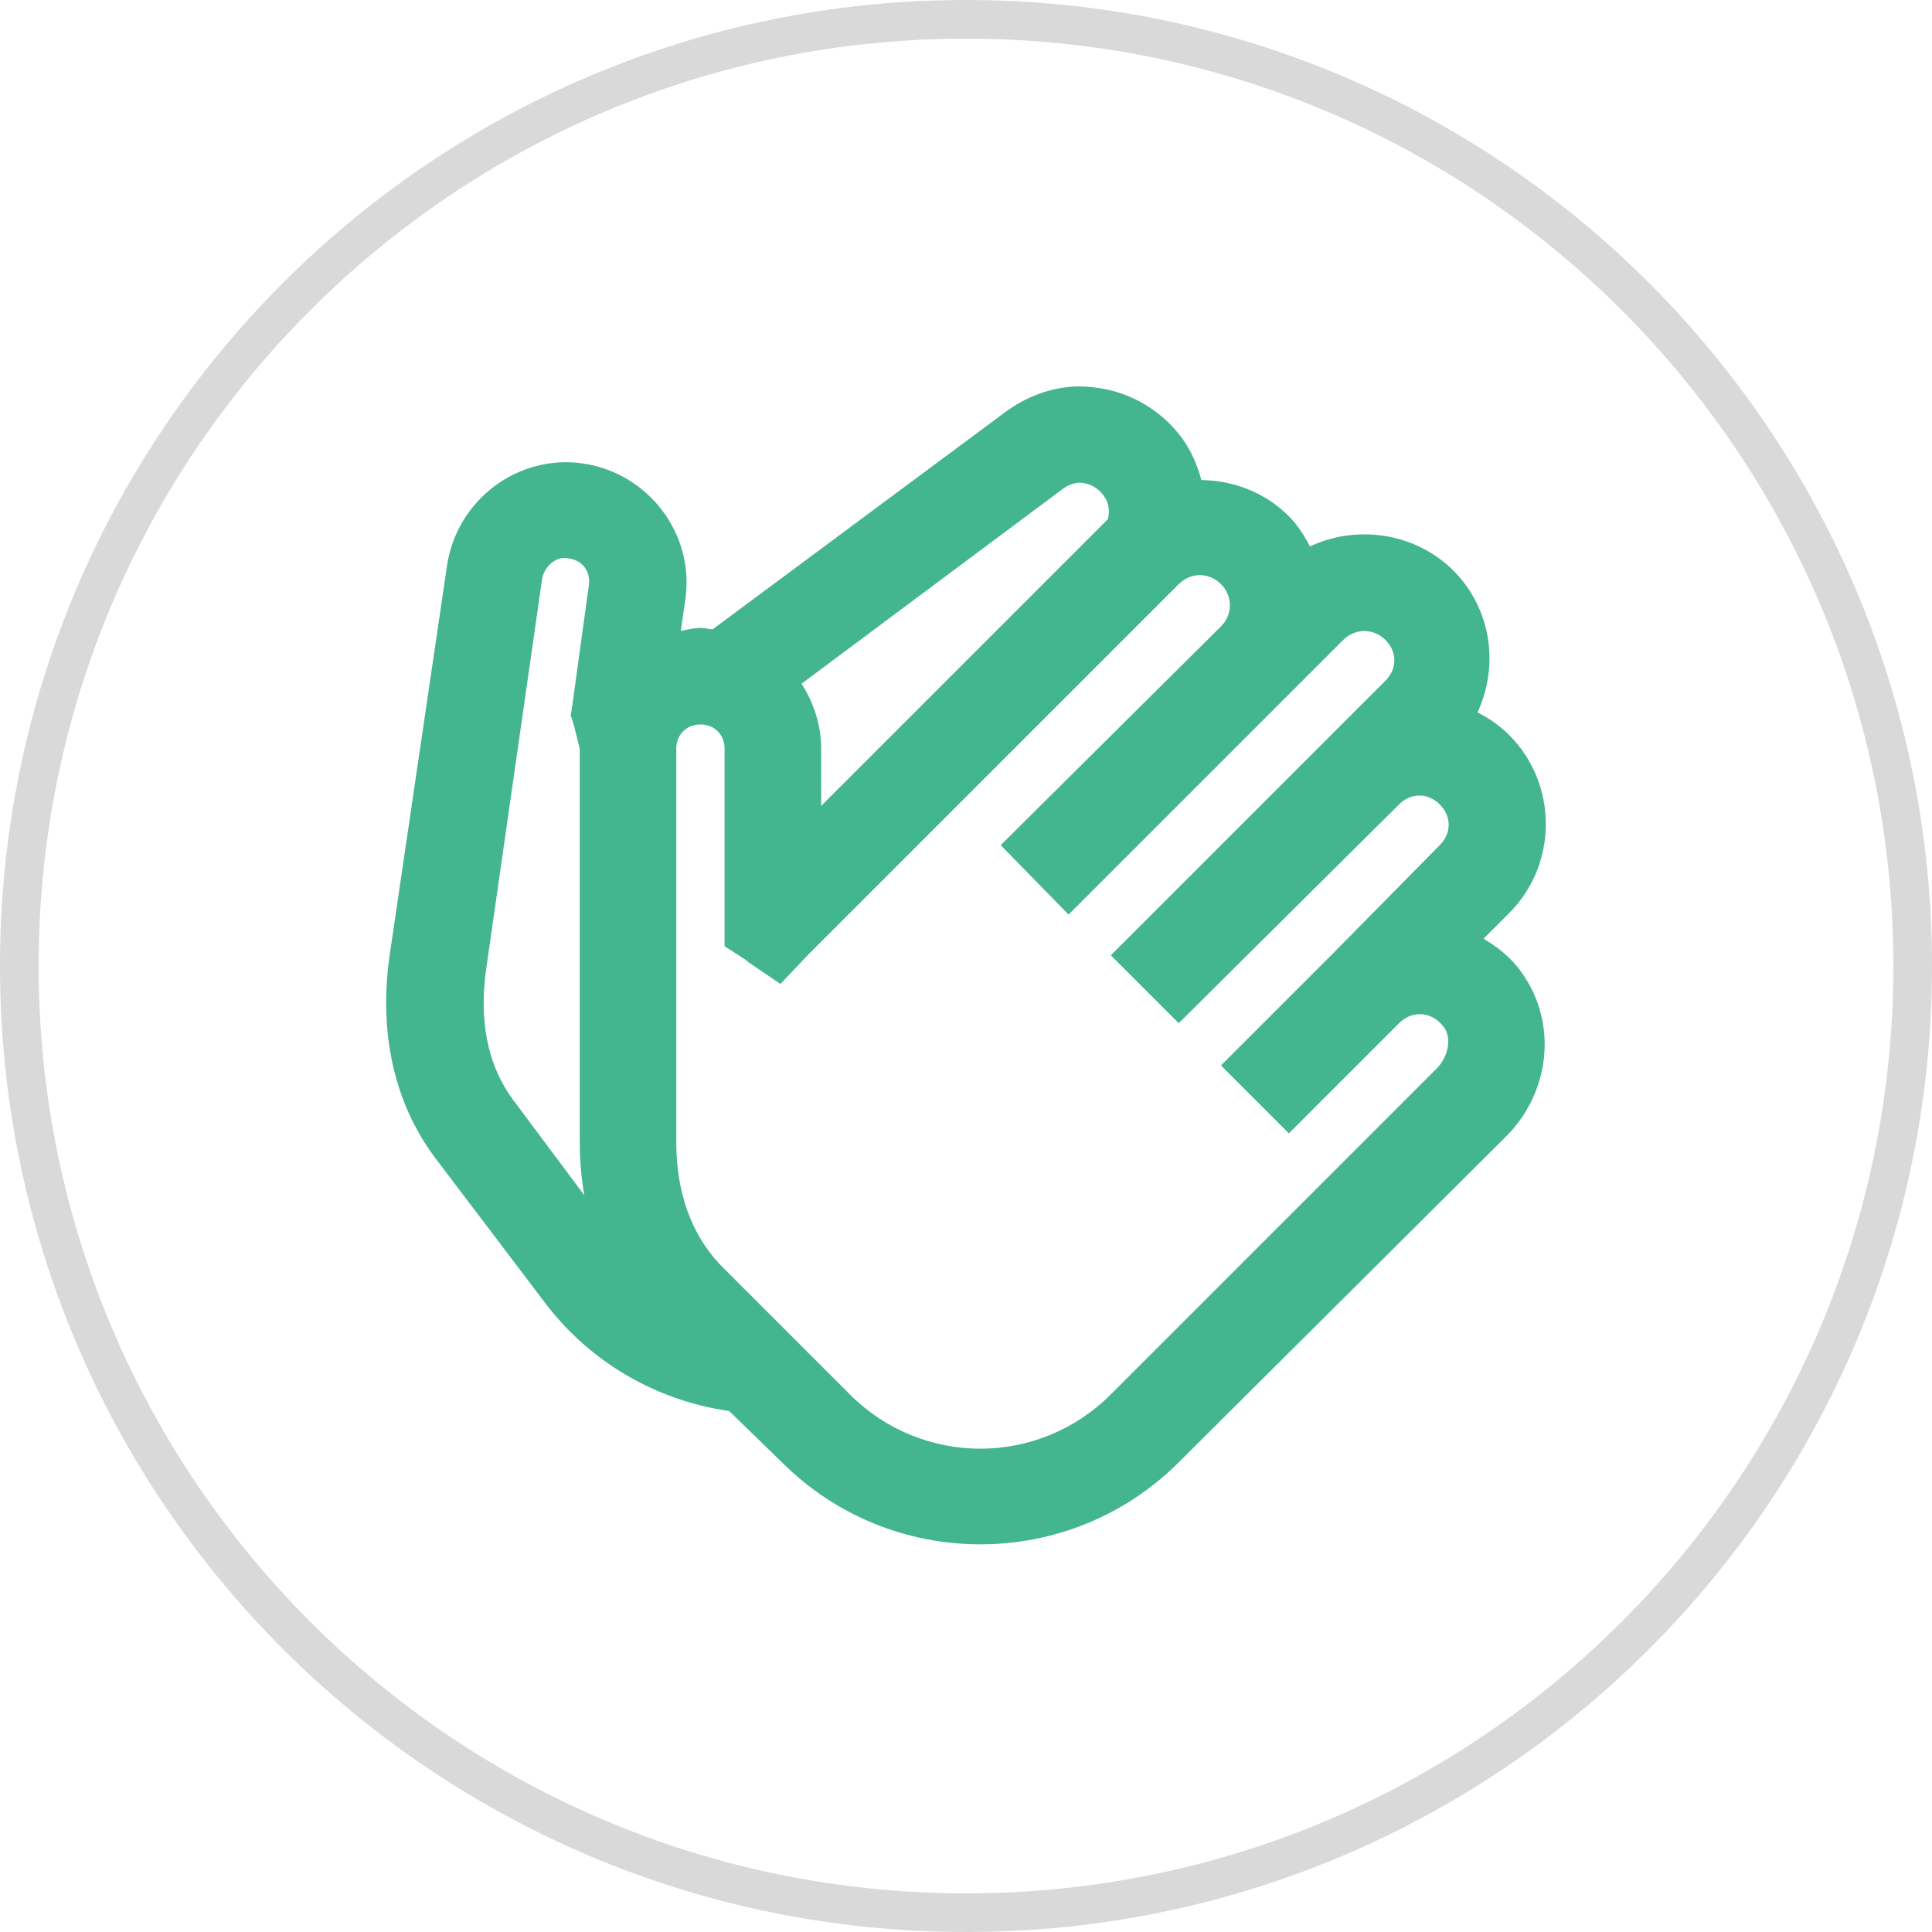 <svg xmlns="http://www.w3.org/2000/svg" x="0px" y="0px"
     width="40" height="40"
     viewBox="0 0 252 252"
     style="fill:#34e79a;"><g fill="none" fill-rule="nonzero" stroke="none" stroke-width="1" stroke-linecap="butt" stroke-linejoin="miter" stroke-miterlimit="10" stroke-dasharray="" stroke-dashoffset="0" font-family="none" font-weight="none" font-size="none" text-anchor="none" style="mix-blend-mode: normal"><path d="M0,252v-252h252v252z" fill="none"></path><path d="M0,126c0,-69.588 56.412,-126 126,-126c69.588,0 126,56.412 126,126c0,69.588 -56.412,126 -126,126c-69.588,0 -126,-56.412 -126,-126zM126,246.96c66.804,0 120.96,-54.156 120.96,-120.96c0,-66.804 -54.156,-120.96 -120.96,-120.96c-66.804,0 -120.96,54.156 -120.96,120.96c0,66.804 54.156,120.96 120.96,120.96z" fill="#d9d9d9"></path><g fill="#43b58f"><g id="surface1"><path d="M140.17,50.411c-3.173,0.172 -6.347,1.328 -9.053,3.346l-38.18,28.34c-0.517,-0.049 -1.033,-0.197 -1.574,-0.197c-0.886,0 -1.722,0.246 -2.558,0.394l0.59,-4.133c1.23,-8.536 -4.846,-16.482 -13.383,-17.712c-8.536,-1.23 -16.482,4.846 -17.712,13.383l-7.479,50.775c-1.23,8.536 -0.148,18.253 5.904,26.372l14.17,18.696c6.052,8.118 14.883,13.038 24.207,14.367l6.888,6.691c14.268,14.268 37.491,14.268 51.759,0l42.706,-42.509c5.609,-5.609 6.888,-14.613 1.968,-21.452c-1.353,-1.894 -3.05,-3.223 -4.92,-4.33l3.346,-3.346c6.371,-6.371 6.371,-16.851 0,-23.223c-1.23,-1.23 -2.657,-2.214 -4.133,-2.952c2.829,-6.076 1.845,-13.506 -3.149,-18.499c-3.173,-3.173 -7.405,-4.723 -11.611,-4.723c-2.46,0 -4.846,0.517 -7.085,1.574c-0.738,-1.378 -1.599,-2.78 -2.755,-3.936c-3.124,-3.124 -7.257,-4.674 -11.415,-4.723c-0.517,-1.919 -1.304,-3.813 -2.558,-5.51c-2.681,-3.616 -6.642,-5.879 -10.824,-6.494c-1.033,-0.148 -2.091,-0.246 -3.149,-0.197zM141.351,63.006c0.935,0.148 1.894,0.689 2.558,1.574c0.763,1.009 0.861,2.091 0.59,3.149l-37.393,37.393v-7.479c0,-3.075 -0.984,-6.027 -2.558,-8.463l34.047,-25.388c0.886,-0.664 1.82,-0.935 2.755,-0.787zM73.06,72.846c0.394,-0.098 0.738,-0.074 1.181,0c1.796,0.271 2.829,1.747 2.558,3.542l-2.165,15.744l-0.197,1.181l0.394,1.181l0.787,3.149v51.366c0,2.288 0.197,4.551 0.59,6.888l-9.25,-12.399c-3.616,-4.846 -4.428,-10.898 -3.542,-17.122l7.282,-50.775c0.197,-1.353 1.181,-2.435 2.362,-2.755zM156.504,75.011c0.984,0 1.993,0.418 2.755,1.181c1.55,1.55 1.55,3.961 0,5.51l-28.733,28.536l8.856,9.053l35.818,-35.818c1.55,-1.55 3.961,-1.55 5.51,0c1.55,1.55 1.55,3.764 0,5.314l-35.818,35.818l8.856,8.856l28.733,-28.536c1.55,-1.55 3.764,-1.55 5.314,0c1.55,1.55 1.55,3.764 0,5.314l-14.17,14.367l-14.367,14.367l8.856,8.856l14.367,-14.367c1.697,-1.697 4.305,-1.624 5.904,0.59c0.959,1.353 0.541,3.788 -0.984,5.314l-42.509,42.509c-9.447,9.447 -24.6,9.447 -34.047,0l-16.531,-16.531c-4.28,-4.28 -6.101,-10.037 -6.101,-16.335v-51.366c0,-1.82 1.328,-3.149 3.149,-3.149c1.82,0 3.149,1.328 3.149,3.149v25.781l2.755,1.771l0.197,0.197l4.33,2.952l3.542,-3.739l48.413,-48.413c0.763,-0.763 1.771,-1.181 2.755,-1.181z"></path></g></g><path d="M126,252c-69.588,0 -126,-56.412 -126,-126v0c0,-69.588 56.412,-126 126,-126v0c69.588,0 126,56.412 126,126v0c0,69.588 -56.412,126 -126,126z" fill="none"></path><path d="M126,246.96c-66.804,0 -120.96,-54.156 -120.96,-120.96v0c0,-66.804 54.156,-120.96 120.96,-120.96h0c66.804,0 120.96,54.156 120.96,120.96v0c0,66.804 -54.156,120.96 -120.96,120.96z" fill="none"></path><path d="M126,252c-69.588,0 -126,-56.412 -126,-126v0c0,-69.588 56.412,-126 126,-126v0c69.588,0 126,56.412 126,126v0c0,69.588 -56.412,126 -126,126z" fill="none"></path><path d="M126,246.96c-66.804,0 -120.96,-54.156 -120.96,-120.96v0c0,-66.804 54.156,-120.96 120.96,-120.96h0c66.804,0 120.96,54.156 120.96,120.96v0c0,66.804 -54.156,120.96 -120.96,120.96z" fill="none"></path><path d="M126,252c-69.588,0 -126,-56.412 -126,-126v0c0,-69.588 56.412,-126 126,-126v0c69.588,0 126,56.412 126,126v0c0,69.588 -56.412,126 -126,126z" fill="none"></path><path d="M126,246.96c-66.804,0 -120.96,-54.156 -120.96,-120.96v0c0,-66.804 54.156,-120.96 120.96,-120.96h0c66.804,0 120.96,54.156 120.96,120.96v0c0,66.804 -54.156,120.96 -120.96,120.96z" fill="none"></path><path d="M126,252c-69.588,0 -126,-56.412 -126,-126v0c0,-69.588 56.412,-126 126,-126v0c69.588,0 126,56.412 126,126v0c0,69.588 -56.412,126 -126,126z" fill="none"></path><path d="M126,246.96c-66.804,0 -120.96,-54.156 -120.96,-120.96v0c0,-66.804 54.156,-120.96 120.96,-120.96h0c66.804,0 120.96,54.156 120.96,120.96v0c0,66.804 -54.156,120.96 -120.96,120.96z" fill="none"></path><path d="M126,252c-69.588,0 -126,-56.412 -126,-126v0c0,-69.588 56.412,-126 126,-126v0c69.588,0 126,56.412 126,126v0c0,69.588 -56.412,126 -126,126z" fill="none"></path><path d="M126,246.96c-66.804,0 -120.96,-54.156 -120.96,-120.96v0c0,-66.804 54.156,-120.96 120.96,-120.96h0c66.804,0 120.96,54.156 120.96,120.96v0c0,66.804 -54.156,120.96 -120.96,120.96z" fill="none"></path></g></svg>